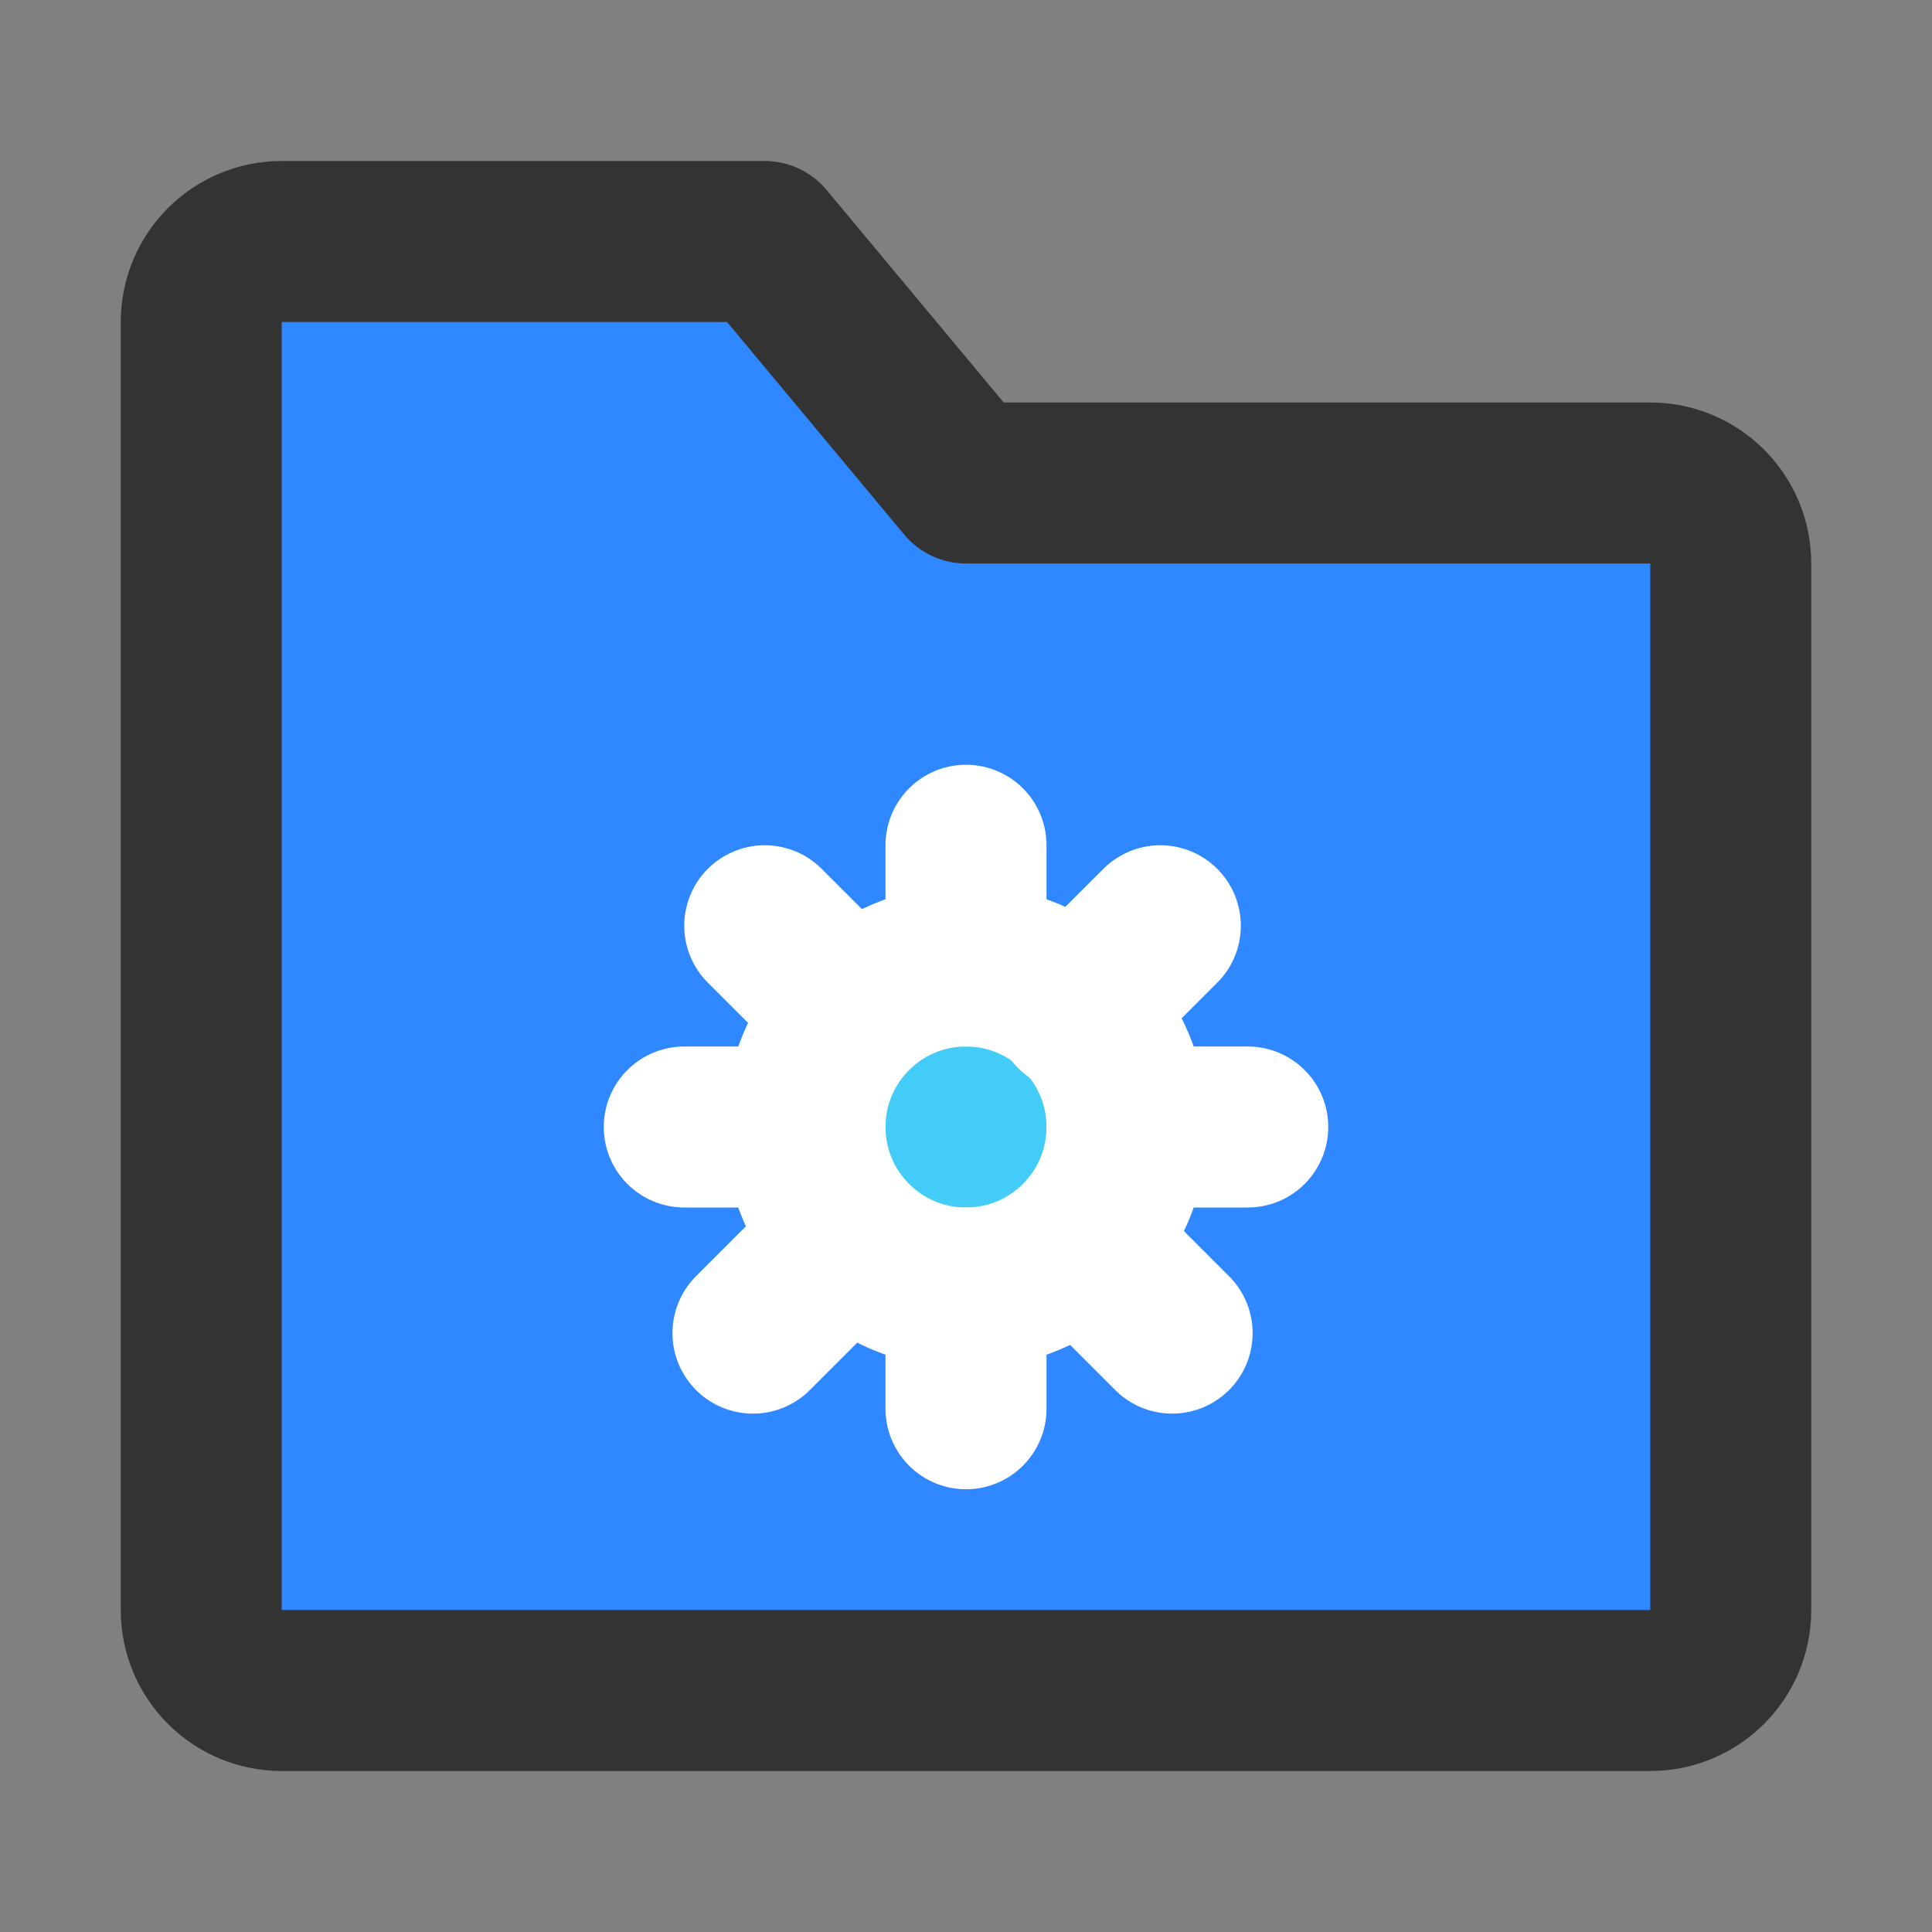 <?xml version="1.0" encoding="UTF-8"?><svg width="24" height="24" viewBox="0 0 48 48" fill="none" xmlns="http://www.w3.org/2000/svg"><rect x="0" y="0" width="48" height="48" fill="#808080" stroke="none"/><path d="M5 8C5 6.895 5.895 6 7 6H19L24 12H41C42.105 12 43 12.895 43 14V40C43 41.105 42.105 42 41 42H7C5.895 42 5 41.105 5 40V8Z" fill="#2F88FF" stroke="#333" stroke-width="4" stroke-linejoin="round"/><circle cx="24" cy="28" r="4" fill="#43CCF8" stroke="#FFF" stroke-width="4"/><path d="M24 21V24" stroke="#FFF" stroke-width="4" stroke-linecap="round" stroke-linejoin="round"/><path d="M24 32V35" stroke="#FFF" stroke-width="4" stroke-linecap="round" stroke-linejoin="round"/><path d="M28.828 23L26.707 25.121" stroke="#FFF" stroke-width="4" stroke-linecap="round" stroke-linejoin="round"/><path d="M20.828 31L18.707 33.121" stroke="#FFF" stroke-width="4" stroke-linecap="round" stroke-linejoin="round"/><path d="M19 23L21.121 25.121" stroke="#FFF" stroke-width="4" stroke-linecap="round" stroke-linejoin="round"/><path d="M27 31L29.121 33.121" stroke="#FFF" stroke-width="4" stroke-linecap="round" stroke-linejoin="round"/><path d="M17 28H18.5H20" stroke="#FFF" stroke-width="4" stroke-linecap="round" stroke-linejoin="round"/><path d="M28 28H29.5H31" stroke="#FFF" stroke-width="4" stroke-linecap="round" stroke-linejoin="round"/></svg>